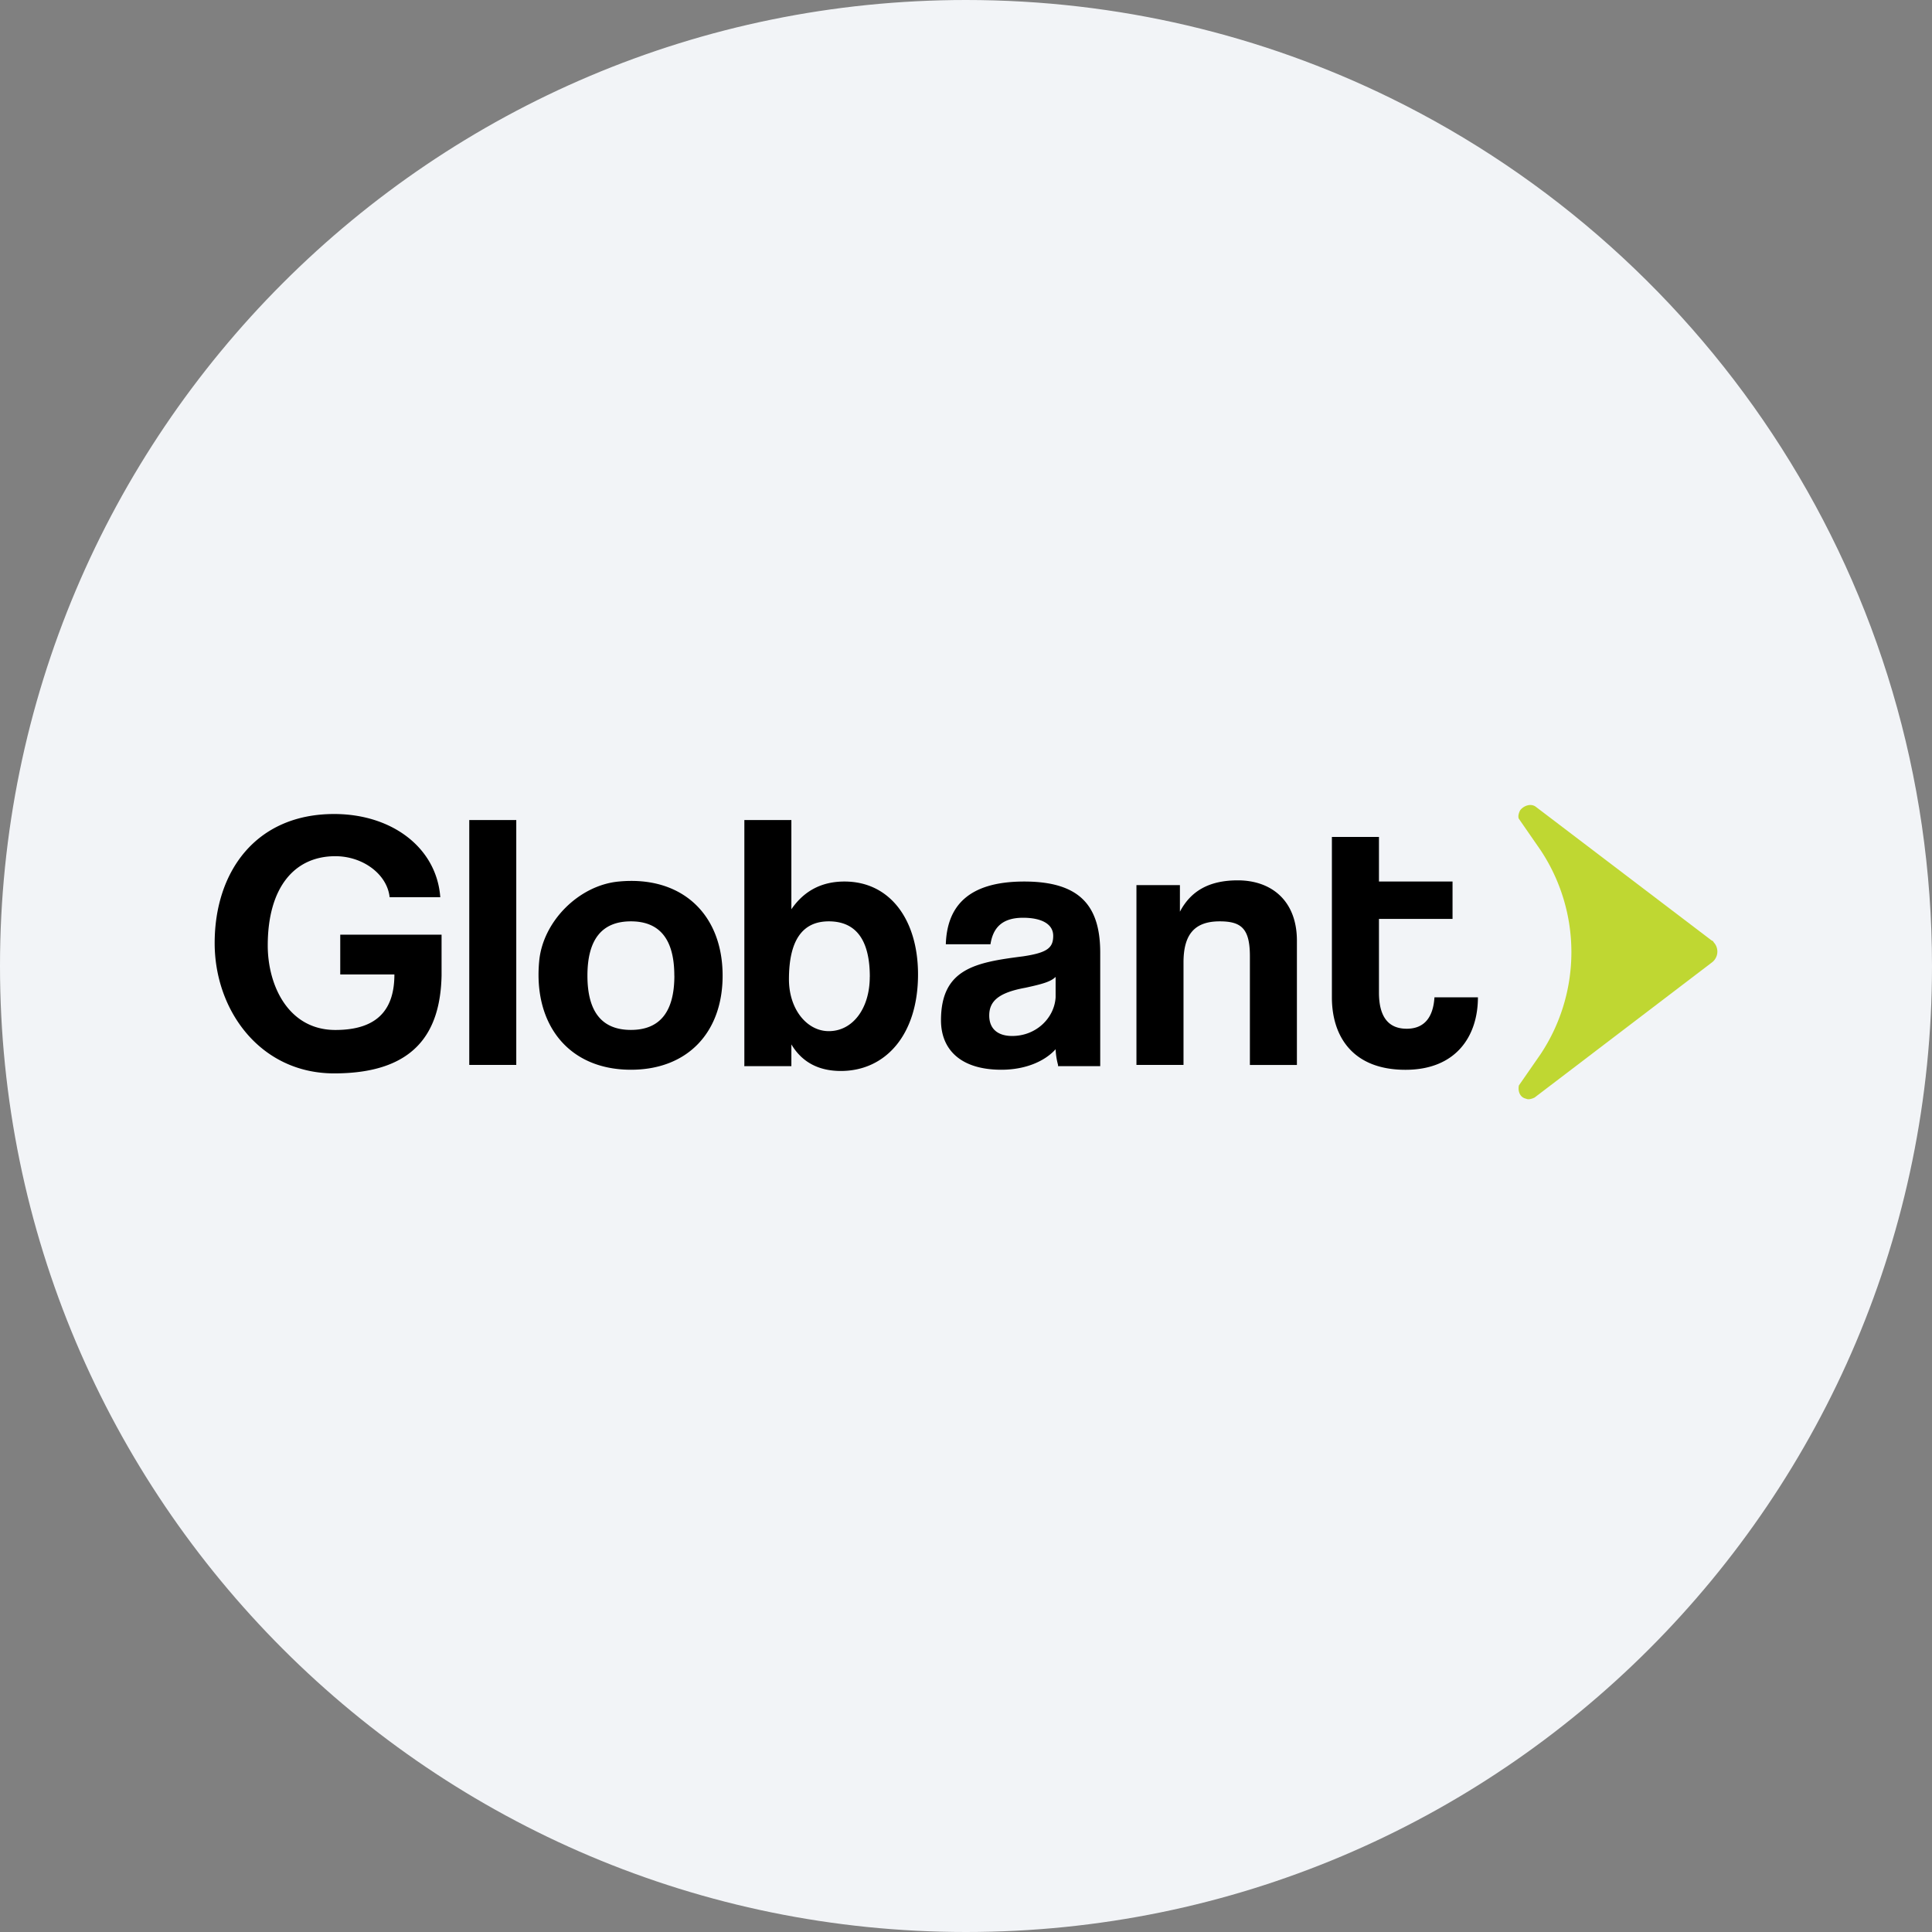 <svg width="36" height="36" fill="none" xmlns="http://www.w3.org/2000/svg"><rect width="100%" height="100%" fill="#808080" stroke="none"/><path d="M18 0c2.837 0 5.52.656 7.907 1.825C31.884 4.753 36 10.895 36 18c0 9.942-8.058 18-18 18-9.94 0-18-8.057-18-18C0 8.06 8.06 0 18 0z" fill="#F2F4F7"/><path d="M6.226 20.001C4.854 20.001 4 18.832 4 17.573c0-1.326.764-2.405 2.226-2.405 1.079 0 1.91.629 1.978 1.55H7.26c-.045-.426-.495-.764-1.012-.764-.764 0-1.259.585-1.259 1.664 0 .742.382 1.574 1.26 1.574.808 0 1.1-.405 1.1-1.035H6.34v-.741h1.888v.764c-.023 1.057-.495 1.821-2.001 1.821zm2.518-.158V15.28h.876v4.563h-.876zm1.303-1.933c.068-.742.742-1.416 1.484-1.484 1.17-.112 1.934.607 1.934 1.754 0 1.056-.652 1.753-1.709 1.753-1.169 0-1.82-.854-1.709-2.023zm2.518.27c0-.675-.27-1.012-.809-1.012-.54 0-.81.337-.81 1.012 0 .674.27 1.011.81 1.011s.81-.337.81-1.011zm1.305 1.663V15.28h.876v1.663c.247-.36.585-.517.99-.517.854 0 1.37.72 1.37 1.731 0 1.125-.606 1.799-1.438 1.799-.405 0-.72-.157-.922-.495v.405h-.877v-.023zm2.338-1.64c0-.675-.248-1.035-.765-1.035-.495 0-.742.36-.742 1.08 0 .561.337.966.742.966.45 0 .764-.427.764-1.012zm3.507 1.64a1.316 1.316 0 0 1-.045-.292c-.203.225-.562.382-1.012.382-.764 0-1.124-.382-1.124-.921 0-.967.652-1.08 1.529-1.192.45-.067.562-.157.562-.382s-.225-.337-.562-.337c-.405 0-.562.202-.607.494h-.832c.022-.697.405-1.169 1.461-1.169 1.057 0 1.416.472 1.416 1.327v2.113h-.786v-.023zm-.045-1.64c-.09.09-.248.134-.562.202-.495.09-.675.247-.675.517 0 .247.157.382.427.382.45 0 .787-.337.81-.72v-.382zm3.62 1.64V17.82c0-.517-.158-.652-.563-.652-.472 0-.674.248-.674.765v1.91h-.877v-3.35h.81v.495c.201-.382.539-.584 1.078-.584.63 0 1.102.382 1.102 1.124v2.316h-.877zm3.439-1.258c-.023.36-.18.584-.517.584-.36 0-.517-.247-.517-.674v-1.372h1.371v-.697h-1.371v-.831h-.877v2.99c0 .72.382 1.349 1.371 1.349.945 0 1.35-.63 1.35-1.35h-.81z" fill="#000"/><path d="M28.617 15.033c-.09-.068-.225-.023-.292.067-.023.045-.045.112-.023.157l.405.585a3.434 3.434 0 0 1 0 3.8l-.405.584c-.022.112.023.225.135.247.045.023.113 0 .158-.022l3.305-2.518a.253.253 0 0 0 .045-.36c-.023-.023-.023-.045-.046-.045l-3.282-2.495z" fill="#BFD732"/></svg>